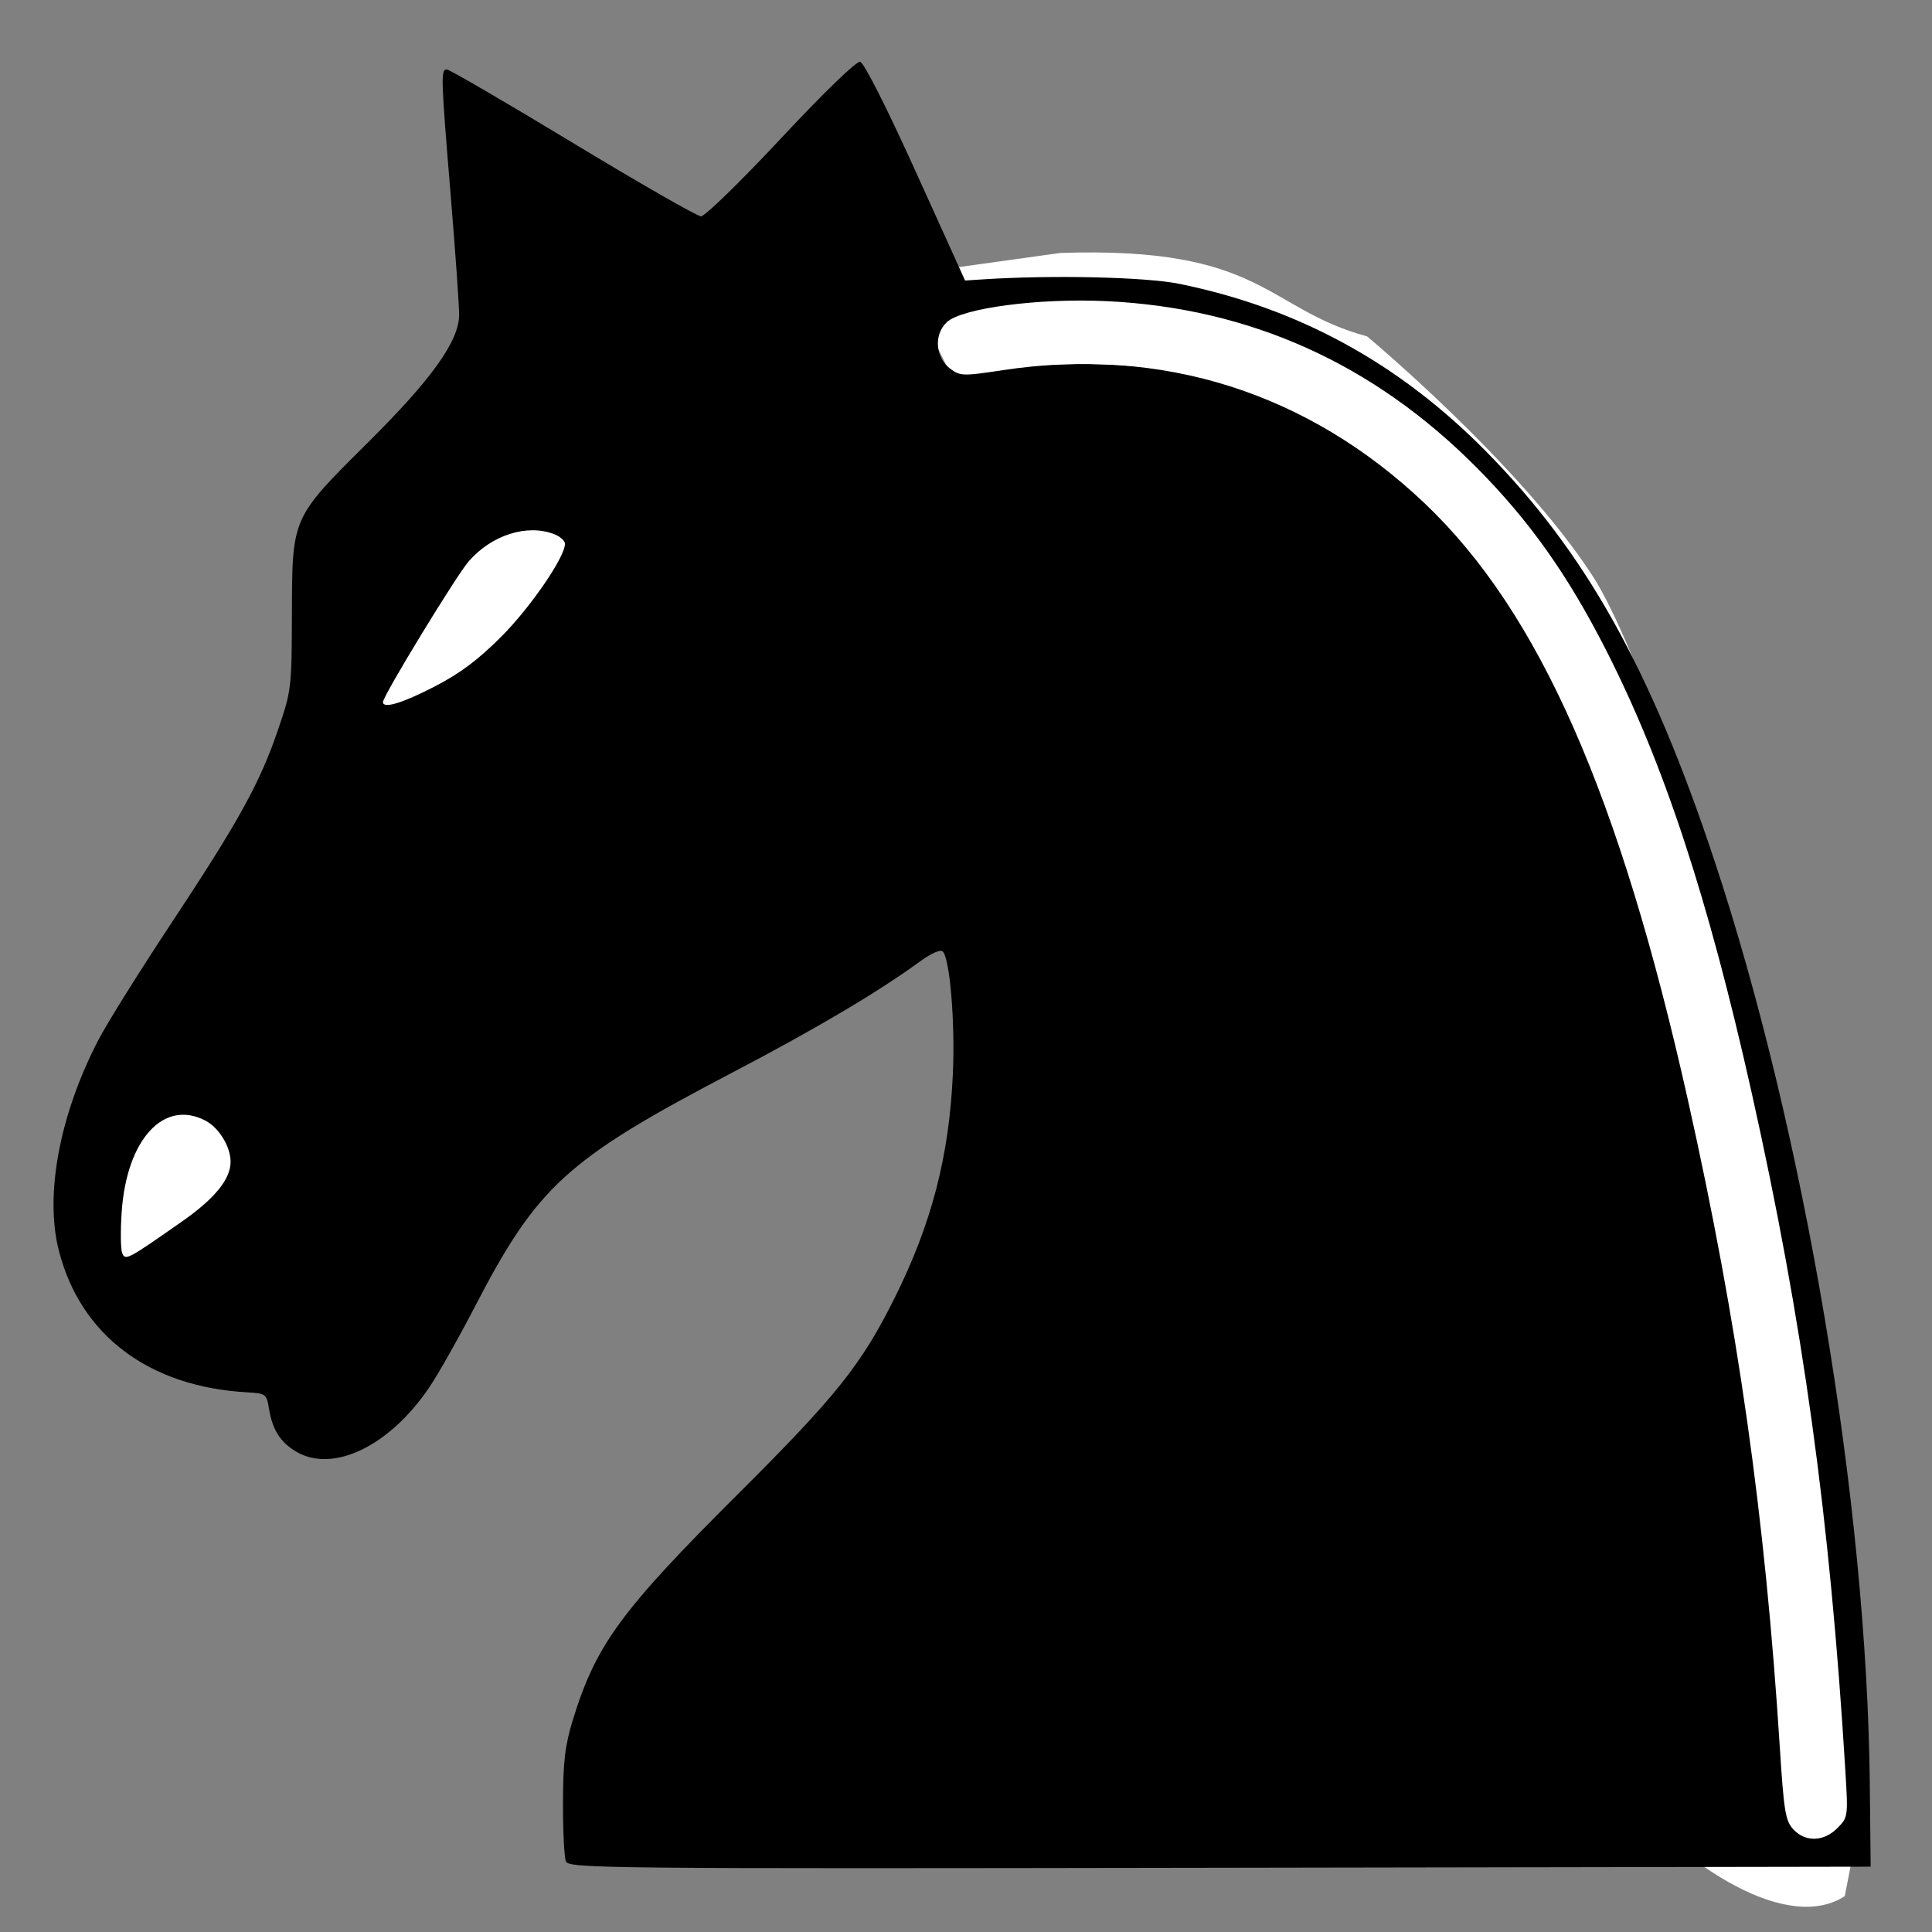 <?xml version="1.0" encoding="UTF-8" standalone="no"?>
<svg
   xmlns:dc="http://purl.org/dc/elements/1.1/"
   xmlns:cc="http://creativecommons.org/ns#"
   xmlns:rdf="http://www.w3.org/1999/02/22-rdf-syntax-ns#"
   xmlns:svg="http://www.w3.org/2000/svg"
   xmlns="http://www.w3.org/2000/svg"
   xmlns:sodipodi="http://sodipodi.sourceforge.net/DTD/sodipodi-0.dtd"
   xmlns:inkscape="http://www.inkscape.org/namespaces/inkscape"
   version="1.0"
   width="64"
   height="64"
   viewBox="0 -3 430 430"
   id="svg2061"
   sodipodi:docname="Chess_tile_nd.svg"
   inkscape:version="1.0.2 (e86c870879, 2021-01-15, custom)">
  <rect x="0" y="-3" width="430" height="430" fill="#808080" stroke="none"/>
  <defs
     id="defs88" />
  <sodipodi:namedview
     pagecolor="#ffffff"
     bordercolor="#666666"
     borderopacity="1"
     objecttolerance="10"
     gridtolerance="10"
     guidetolerance="10"
     inkscape:pageopacity="0"
     inkscape:pageshadow="2"
     inkscape:window-width="1501"
     inkscape:window-height="974"
     id="namedview86"
     showgrid="false"
     inkscape:zoom="12.5"
     inkscape:cx="32"
     inkscape:cy="35.97863"
     inkscape:window-x="0"
     inkscape:window-y="0"
     inkscape:window-maximized="0"
     inkscape:current-layer="layer1" />
  <g
     transform="matrix(0.942,0,0,1,-113.121,-63.843)"
     id="layer1">
    <rect
       width="77.143"
       height="70"
       x="72.857"
       y="105.087"
       transform="translate(132.736,63.843)"
       style="opacity:1;fill:#ffffff;fill-opacity:1;fill-rule:nonzero;stroke:none;stroke-width:0.3;stroke-linecap:round;stroke-miterlimit:1.4;stroke-dasharray:none;stroke-opacity:1"
       id="rect2107" />
    <rect
       width="37.143"
       height="47.857"
       x="146.308"
       y="303.216"
       style="opacity:1;fill:#ffffff;fill-opacity:1;fill-rule:nonzero;stroke:none;stroke-width:0.3;stroke-linecap:round;stroke-miterlimit:1.4;stroke-dasharray:none;stroke-opacity:1"
       id="rect2994" />
    <path
       d="m 237.857,53.301 c 48.173,-1.527 48.333,12.381 72.5,18.571 0,0 35.988,28.226 53.214,53.214 10.676,15.487 29.89,67.443 42.011,122.729 16.794,76.603 25.997,159.599 19.775,160.843 l -2.143,10.357 C 397.293,434.967 327.654,367.392 331.429,307.944 334.842,254.18 206.191,87.813 202.5,57.944"
       transform="translate(132.736,63.843)"
       style="fill:#ffffff;fill-opacity:1;fill-rule:evenodd;stroke:none;stroke-width:1px;stroke-linecap:butt;stroke-linejoin:miter;stroke-opacity:1"
       id="path3002" />
    <g
       transform="matrix(1,0,0,0.949,48.571,12.647)"
       id="g2079">
      <path
         d="m 205.22,487.33 c -0.396,-0.964 -0.705,-7.153 -0.688,-13.753 0.026,-9.656 0.484,-13.458 2.344,-19.465 5.444,-17.577 11.336,-25.568 39.111,-53.035 23.17,-22.913 29.062,-30.246 36.963,-46 8.701,-17.349 12.83,-33.163 13.705,-52.5 0.545,-12.03 -0.703,-26.946 -2.395,-28.639 -0.538,-0.538 -2.696,0.396 -5.332,2.307 -9.838,7.13 -24.481,15.743 -44.079,25.927 -39.554,20.554 -46.317,26.661 -61.273,55.333 -3.709,7.11 -8.483,15.489 -10.609,18.62 -9.447,13.911 -22.948,20.31 -31.654,15.002 -3.668,-2.236 -5.443,-5.086 -6.261,-10.05 -0.551,-3.346 -0.774,-3.511 -5.065,-3.746 -23.269,-1.274 -39.459,-13.361 -44.578,-33.279 -3.366,-13.098 0.2,-31.891 9.376,-49.412 2.035,-3.885 9.697,-16.064 17.027,-27.064 16.097,-24.156 21.044,-33.036 25.344,-45.5 3.218,-9.328 3.279,-9.825 3.331,-27.5 0.067,-22.532 -0.059,-22.251 17.951,-40 15.136,-14.916 21.562,-23.855 21.56,-29.992 -7.7e-4,-2.205 -0.9,-14.808 -1.999,-28.008 -2.317,-27.843 -2.368,-29.5 -0.907,-29.5 0.601,0 13.981,7.738 29.733,17.196 15.752,9.458 29.387,17.22 30.301,17.25 0.914,0.03 9.41,-8.181 18.88,-18.247 10.156,-10.795 17.84,-18.178 18.735,-18 0.901,0.179 6.237,10.644 13.155,25.802 l 11.639,25.5 3.982,-0.259 c 16.521,-1.074 38.648,-0.58 46.664,1.041 28.026,5.67 51.769,18.53 72.318,39.169 23.643,23.747 39.07,51.149 54.073,96.048 21.282,63.69 36.027,150.627 36.722,216.5 l 0.206,19.5 -153.78,0.253 c -145.759,0.24 -153.818,0.162 -154.5,-1.5 z m 300.419,-7.801 c 2.508,-2.508 2.537,-2.714 1.892,-13.25 -3.645,-59.55 -10.006,-105.288 -22.143,-159.202 -10.281,-45.672 -20.786,-77.341 -34.496,-104 -9.032,-17.562 -18.016,-30.137 -30.383,-42.527 C 396.101,136.098 366.867,123.024 333,121.415 c -16.02,-0.761 -34.249,1.625 -37.797,4.948 -3.096,2.899 -2.7,8.274 0.802,10.877 2.381,1.769 3.001,1.787 12.5,0.355 37.427,-5.641 72.036,5.217 99.646,31.263 27.062,25.529 46.049,68.306 62.237,140.219 11.725,52.086 18.17,97.194 21.645,151.5 0.964,15.069 1.328,17.255 3.202,19.25 2.857,3.041 7.19,2.917 10.404,-0.297 z M 114.633,337.18 c 7.638,-5.31 11.357,-9.86 11.363,-13.903 0.006,-3.568 -2.731,-8.012 -5.964,-9.683 -9.833,-5.085 -18.602,4.433 -19.768,21.458 -0.297,4.326 -0.25,8.619 0.103,9.54 0.739,1.926 1.112,1.732 14.266,-7.413 z M 174.15,211.826 c 6.038,-3.09 10.359,-6.297 15.828,-11.75 C 196.889,193.186 205,181.441 205,178.324 c 0,-0.714 -1.154,-1.736 -2.565,-2.273 -6.402,-2.434 -14.751,0.203 -20.164,6.369 C 179.311,185.792 162,213.99 162,215.44 c 0,1.628 4.553,0.274 12.15,-3.614 z"
         style="fill:#000000;fill-opacity:1"
         id="path2087" />
    </g>
    <path
       style="fill:#ffffff;stroke-width:0.08"
       d="m 12.772,23.278 c -0.074,-0.119 2.132,-3.79 2.739,-4.558 0.744,-0.941 2.067,-1.361 2.918,-0.925 0.196,0.1 0.222,0.151 0.181,0.354 -0.061,0.303 -0.367,0.824 -0.932,1.586 -1.193,1.607 -2.539,2.71 -4.049,3.317 -0.656,0.263 -0.809,0.304 -0.857,0.227 z"
       id="path92"
       transform="matrix(7.133,0,0,6.719,120.088,60.843)" />
    <path
       style="fill:#ffffff;stroke-width:0.08"
       d="m 4.08,40.694 c 0,-2.188 0.809,-3.694 1.984,-3.694 0.465,0 0.787,0.153 1.121,0.533 0.567,0.646 0.521,1.262 -0.15,1.996 C 6.513,40.1 4.456,41.579 4.184,41.579 4.105,41.579 4.08,41.368 4.08,40.694 Z"
       id="path94"
       transform="matrix(7.133,0,0,6.719,120.088,60.843)" />
    <path
       style="fill:#ffffff;stroke-width:0.08"
       d="m 59.661,60.733 c -0.248,-0.134 -0.417,-0.423 -0.488,-0.835 -0.027,-0.154 -0.123,-1.324 -0.213,-2.6 -0.457,-6.455 -1.143,-11.722 -2.249,-17.28 -2.42,-12.16 -5.161,-19.043 -9.19,-23.082 -2.388,-2.393 -5.18,-3.919 -8.426,-4.605 -1.394,-0.295 -3.879,-0.359 -5.514,-0.144 -1.63,0.215 -1.842,0.206 -2.145,-0.097 -0.467,-0.467 -0.376,-1.232 0.18,-1.52 0.789,-0.408 3.553,-0.674 5.43,-0.522 3.932,0.318 7.097,1.547 10.115,3.929 1.012,0.799 2.807,2.658 3.648,3.78 2.709,3.613 4.843,8.812 6.624,16.141 1.879,7.733 2.923,14.501 3.528,22.88 0.248,3.427 0.236,3.551 -0.358,3.919 -0.306,0.189 -0.636,0.202 -0.941,0.036 z"
       id="path96"
       transform="matrix(7.133,0,0,6.719,120.088,60.843)" />
  </g>
</svg>

